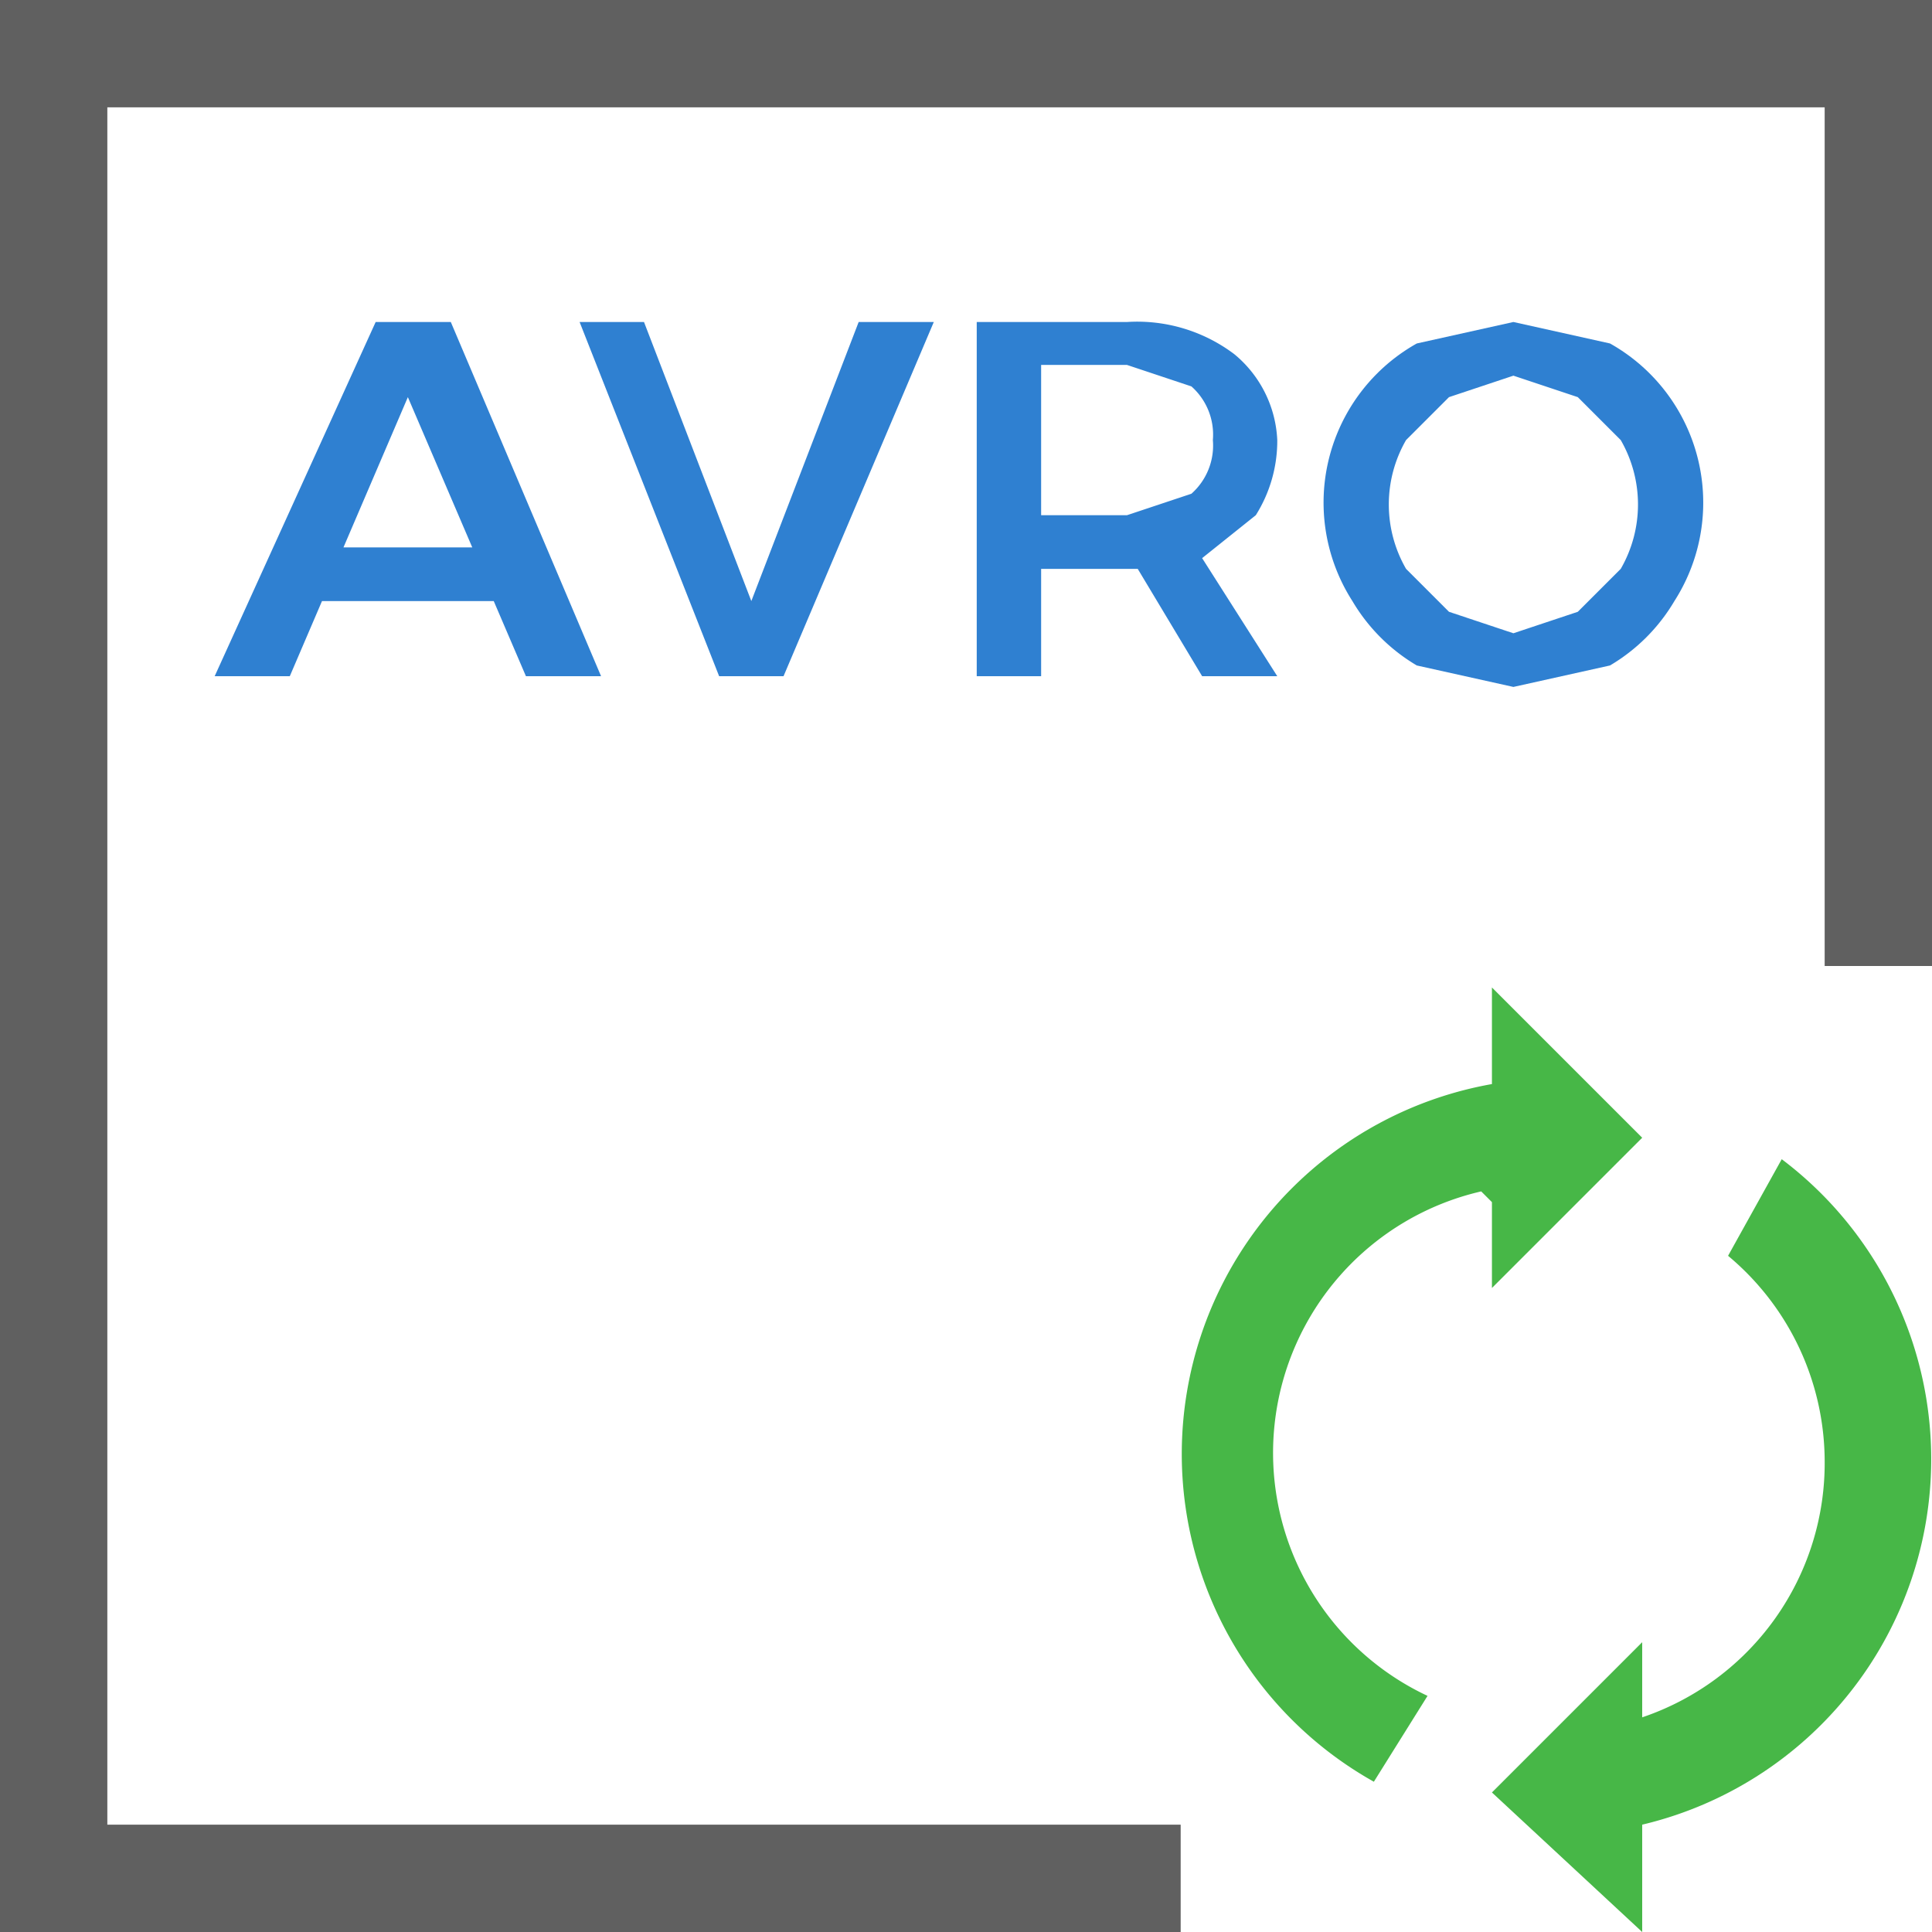 <svg id="Layer_1" data-name="Layer 1" xmlns="http://www.w3.org/2000/svg" width="18" height="18" viewBox="0 0 18 18"><defs><style>.cls-1{fill:#606060;}.cls-2{fill:#47b747;}.cls-3{fill:#2f80d1;}</style></defs><title>ConvertAvroToJSON</title><polygon class="cls-1" points="0 0 0 18 11 18 11 17 1 17 1 1 17 1 17 9 18 9 18 0 0 0"/><path class="cls-2" d="M16.6,10.8l-.5.9a2.5,2.5,0,0,1,.9,1.9,2.5,2.5,0,0,1-1.7,2.4v-.7l-1.4,1.4L15.3,18V17a3.5,3.5,0,0,0,1.3-6.2Z"/><path class="cls-2" d="M13.9,11.2V12l1.4-1.4L13.9,9.2v.9h0a3.5,3.5,0,0,0-1.1,6.5l.5-.8a2.5,2.5,0,0,1,.5-4.7h0Z"/><path class="cls-3" d="M4.9,6.3l-.3-.7H3l-.3.7H2L3.5,3h.7L5.6,6.3ZM3.2,5.1H4.4L3.8,3.7Z"/><path class="cls-3" d="M5.4,3H6L7,5.6,8,3h.7L7.3,6.3H6.7Z"/><path class="cls-3" d="M11.2,6.3l-.6-1H9.7v1H9.1V3h1.4a1.5,1.5,0,0,1,1,.3,1.1,1.1,0,0,1,.4.8,1.3,1.3,0,0,1-.2.7l-.5.4.7,1.1ZM9.7,4.8h.8l.6-.2a.6.6,0,0,0,.2-.5.6.6,0,0,0-.2-.5l-.6-.2H9.7Z"/><path class="cls-3" d="M15,3.2a1.7,1.7,0,0,1,.6,2.4,1.7,1.7,0,0,1-.6.6l-.9.2-.9-.2a1.7,1.7,0,0,1-.6-.6,1.7,1.7,0,0,1,.6-2.4l.9-.2Zm-1.5.5-.4.4a1.2,1.2,0,0,0,0,1.2l.4.4.6.2.6-.2.4-.4a1.2,1.2,0,0,0,0-1.2l-.4-.4-.6-.2Z"/></svg>
